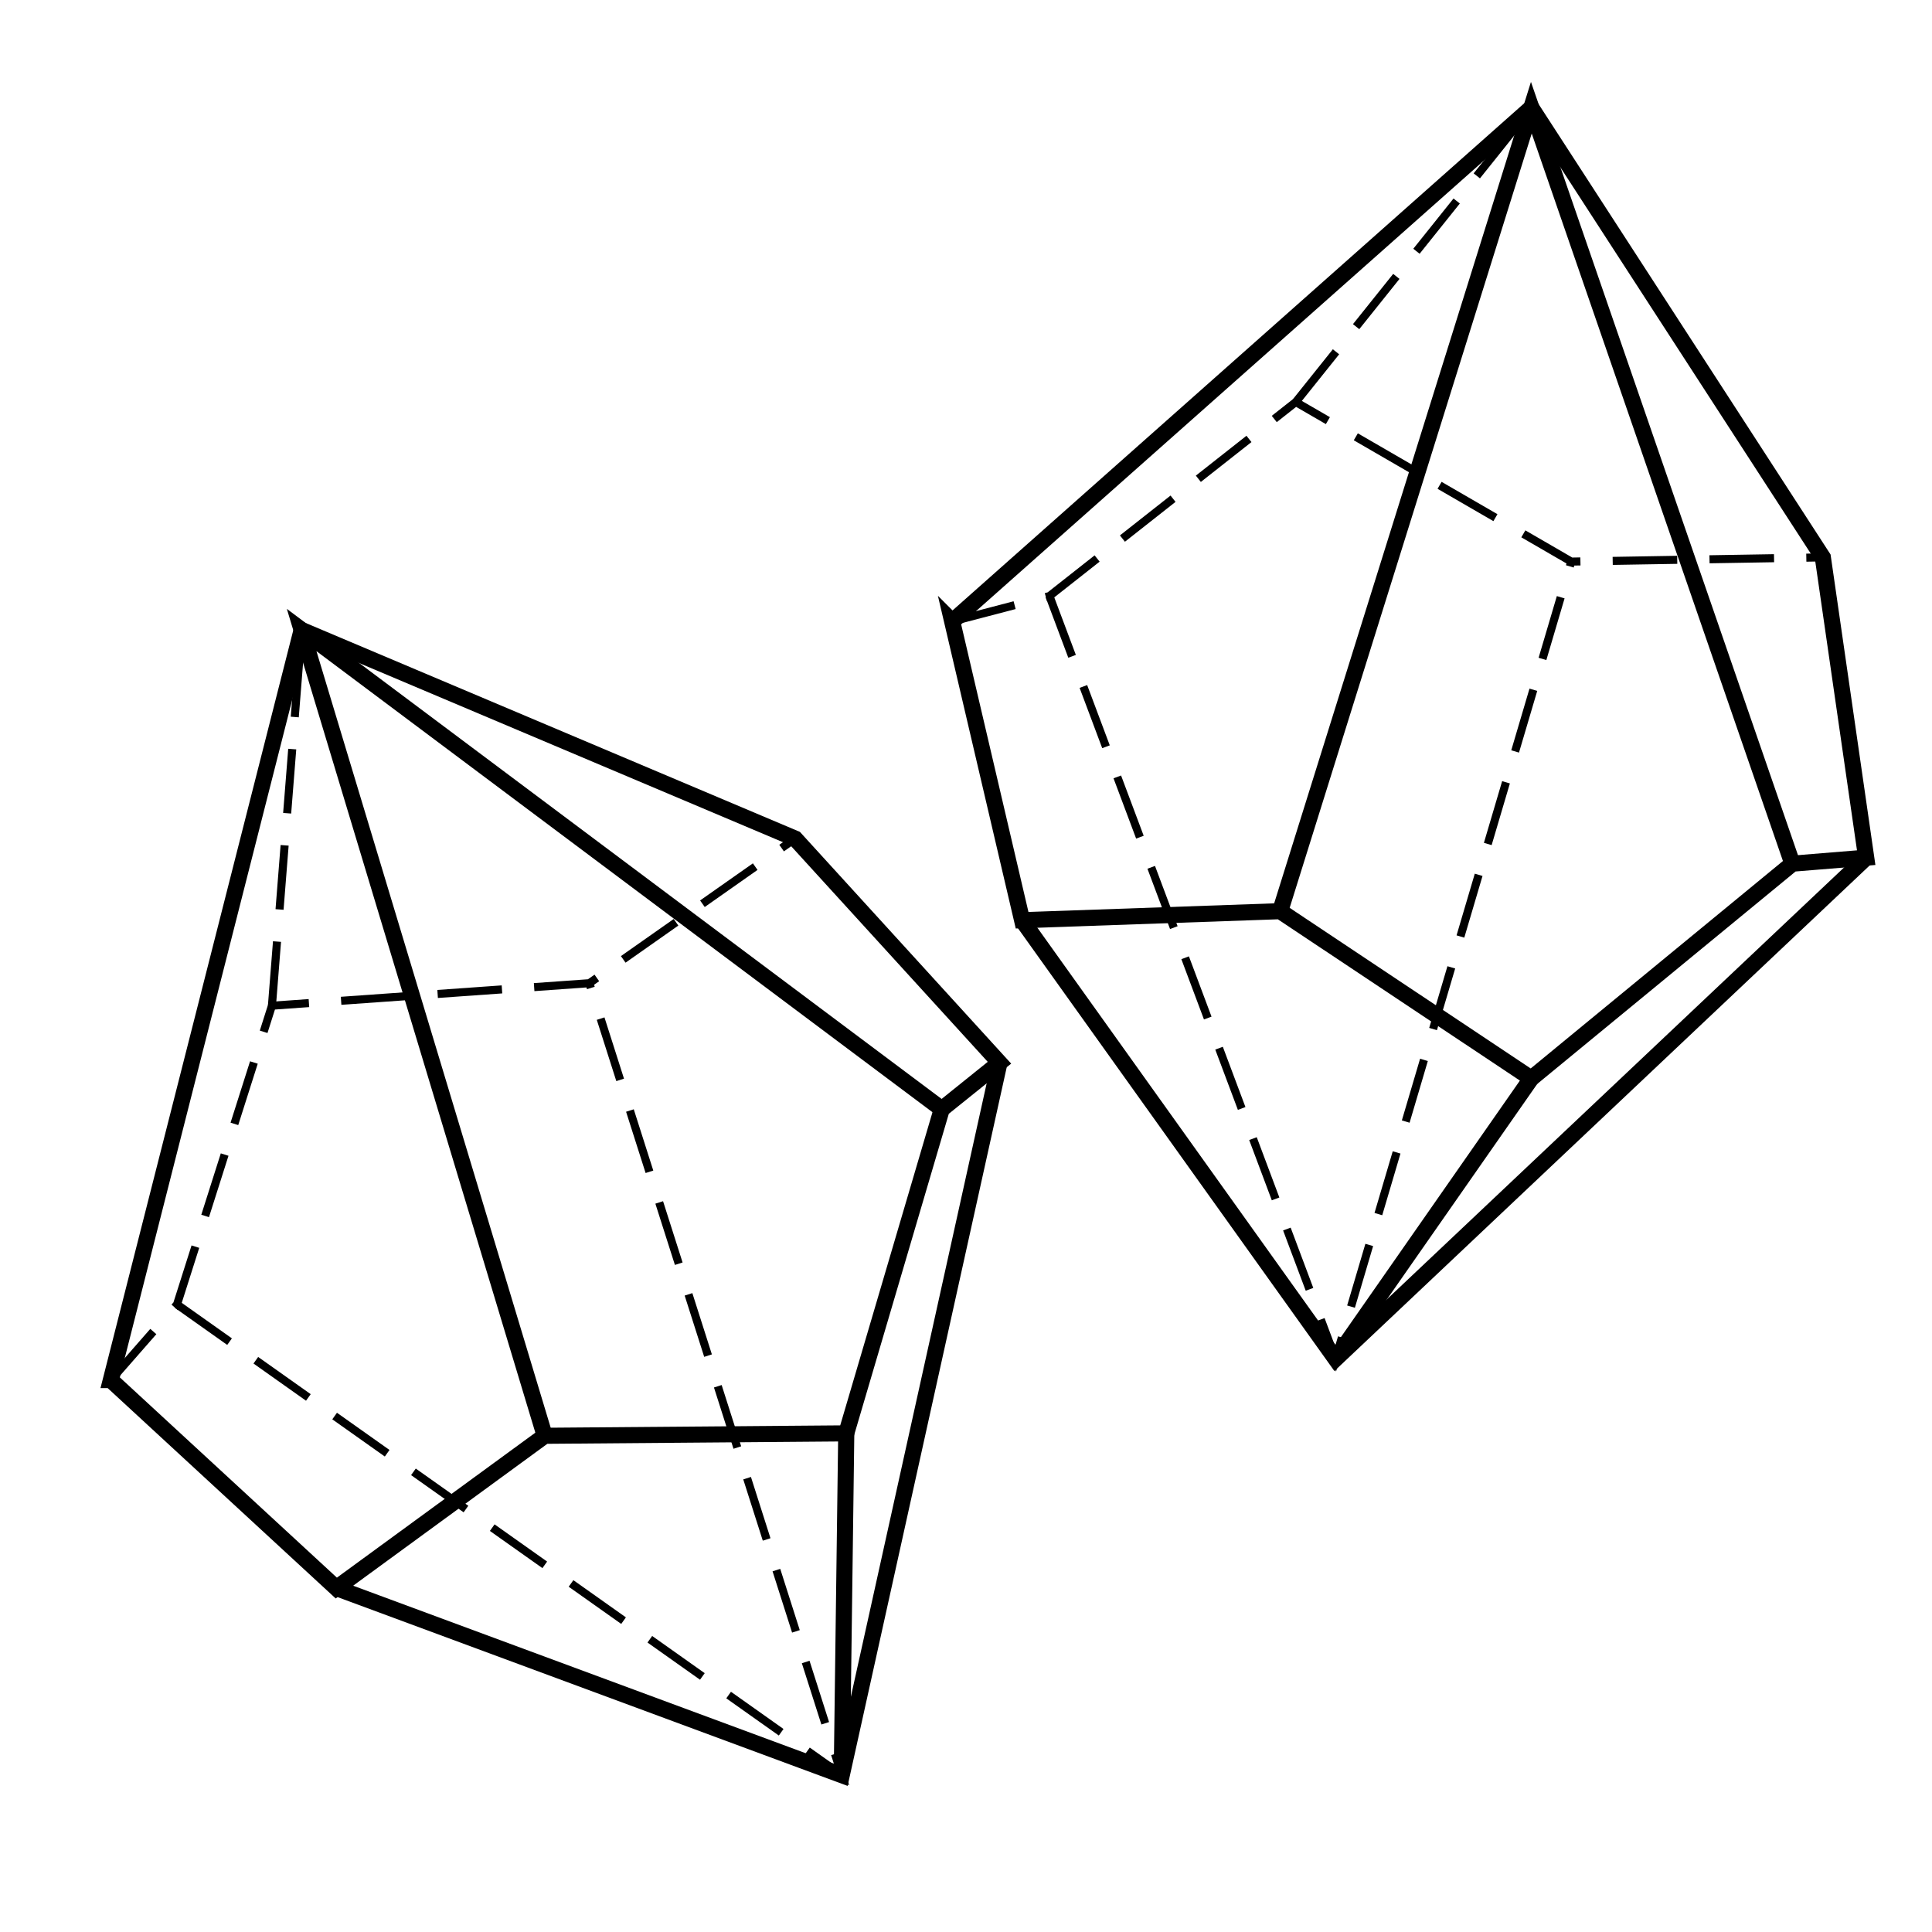 <?xml version="1.0"?>
<svg width="300" height="300" xmlns="http://www.w3.org/2000/svg" xmlns:svg="http://www.w3.org/2000/svg" version="1.1">
 <!-- Created with SVG-edit - https://github.com/SVG-Edit/svgedit-->

 <g class="layer">
  <title>Layer 1</title>

  <g id="svg_96" stroke="#000000" transform="matrix(2.266 -1.068 1.065 2.258 -383.657 -148.041)">
   <path d="m83.03,199.74l7.14,17.68l15.71,-3.04l16.97,7.86l13.93,-15.71l4.46,-1.08l-5.53,-18.03l-22.15,-24.82l-30.53,37.14z" fill="none" id="svg_103" stroke="#000000" stroke-width="1px"/>
   <path d="m83.03,199.74l5.71,-2.5l13.22,-14.29l18.39,7.15l15.36,-2.68" fill="none" id="svg_102" stroke="#000000" stroke-dasharray="4, 2" stroke-dashoffset="0" stroke-miterlimit="4" stroke-width="0.5"/>
   <path d="m105.88,214.38l7.68,-51.78l23.22,43.93" fill="none" id="svg_101" stroke="#000000" stroke-width="1px"/>
   <path d="m90.17,217.42l23.39,23.93l27.68,-35.9" fill="none" id="svg_100" stroke="#000000" stroke-width="1px"/>
   <path d="m113.56,241.35l9.29,-19.11" fill="none" id="svg_99" stroke="#000000" stroke-width="1px"/>
   <path d="m101.96,182.95l11.6,-20.35" fill="none" id="svg_98" stroke="#000000" stroke-dasharray="4, 2" stroke-dashoffset="0" stroke-miterlimit="4" stroke-width="0.5"/>
   <path d="m88.74,197.24l24.82,44.11l6.79,-51.25" fill="none" id="svg_97" stroke="#000000" stroke-dasharray="4, 2" stroke-dashoffset="0" stroke-miterlimit="4" stroke-width="0.5"/>
  </g>
  <g id="svg_133" stroke="#000000" transform="matrix(2.476 0.388 -0.386 2.467 -125.33 -374.411)">
   <path d="m136.74,169.38l7.14,17.68l15.71,-3.04l16.97,7.86l13.93,-15.71l4.46,-1.08l-5.53,-18.03l-22.15,-24.82l-30.53,37.14z" fill="none" id="svg_134" stroke="#000000" stroke-width="1px"/>
   <path d="m136.74,169.38l5.71,-2.5l13.22,-14.29l18.39,7.15l15.36,-2.68" fill="none" id="svg_135" stroke="#000000" stroke-dasharray="4, 2" stroke-dashoffset="0" stroke-miterlimit="4" stroke-width="0.5"/>
   <path d="m159.59,184.02l7.68,-51.78l23.22,43.93" fill="none" id="svg_136" stroke="#000000" stroke-width="1px"/>
   <path d="m143.88,187.06l23.39,23.93l27.68,-35.9" fill="none" id="svg_137" stroke="#000000" stroke-width="1px"/>
   <path d="m167.27,210.99l9.29,-19.11" fill="none" id="svg_138" stroke="#000000" stroke-width="1px"/>
   <path d="m155.67,152.59l11.6,-20.35" fill="none" id="svg_139" stroke="#000000" stroke-dasharray="4, 2" stroke-dashoffset="0" stroke-miterlimit="4" stroke-width="0.5"/>
   <path d="m142.45,166.88l24.82,44.11l6.79,-51.25" fill="none" id="svg_140" stroke="#000000" stroke-dasharray="4, 2" stroke-dashoffset="0" stroke-miterlimit="4" stroke-width="0.5"/>
  </g>
 </g>
</svg>